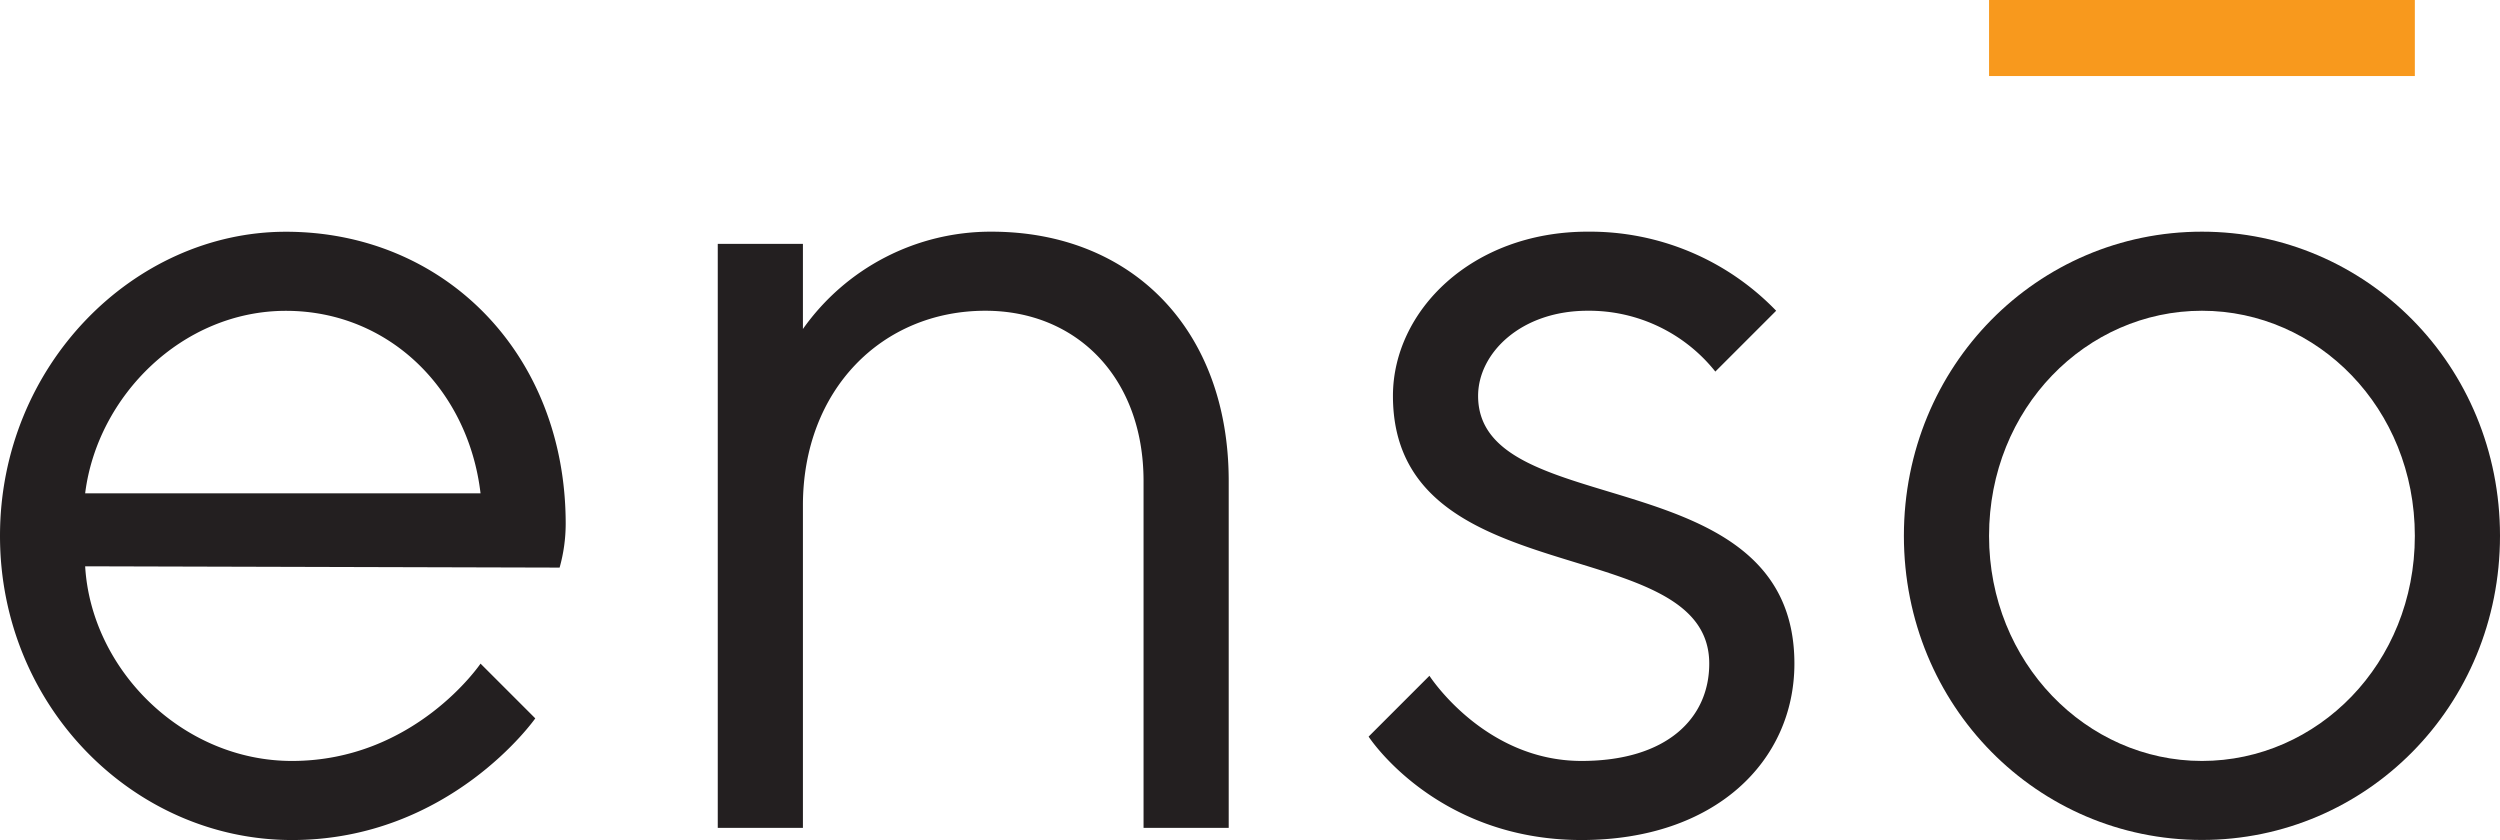 <svg xmlns="http://www.w3.org/2000/svg" viewBox="0 0 328.8 110.48"><defs><style>.cls-1{fill:#231f20;}.cls-2{fill:#f8991d;}</style></defs><title>Logo_mot_hvit_BG</title><g id="Layer_2" data-name="Layer 2"><g id="Enso_logo"><g id="Positiv"><path class="cls-1" d="M11.2,74.48c.8,13.6,12.8,25.6,27.2,25.6,16.16,0,24.8-12.8,24.8-12.8l7.2,7.2s-11.2,16-32,16S0,92.88,0,70.48s17.6-40,37.6-40c20.8,0,36.8,16,36.8,38.41a21.44,21.44,0,0,1-.8,5.76Zm0-9.6h52c-1.6-13.61-12-24-25.6-24S12.8,52.07,11.2,64.88Z"/><path class="cls-1" d="M105.6,43.27a30.24,30.24,0,0,1,24.8-12.8c18.4,0,31.2,12.8,31.2,32.8v45.61H150.4V63.27c0-13.6-8.8-22.4-20.8-22.4-13.6,0-24,10.4-24,25.61v42.4H94.4V32.07h11.2Z"/><path class="cls-1" d="M225.6,48.87a21.23,21.23,0,0,0-16.8-8c-8.8,0-14.4,5.6-14.4,11.2,0,16.81,41.6,8,41.6,35.21,0,12.8-10.4,23.2-28,23.2-19.2,0-28-13.6-28-13.6l8-8s7.2,11.2,20,11.2c11.2,0,16.8-5.6,16.8-12.8,0-17.6-41.6-8.8-41.6-35.21,0-11.2,10.4-21.6,25.6-21.6a34,34,0,0,1,24.8,10.4Z"/><path class="cls-1" d="M289.6,30.47c21.6,0,39.2,17.6,39.2,40s-17.6,40-39.2,40-39.2-17.6-39.2-40S268,30.47,289.6,30.47Zm0,10.4c-15.2,0-28,12.8-28,29.61,0,16.64,12.8,29.6,28,29.6s28-12.8,28-29.6S304.8,40.87,289.6,40.87Z"/><rect class="cls-2" x="261.6" width="56" height="10"/></g></g></g></svg>